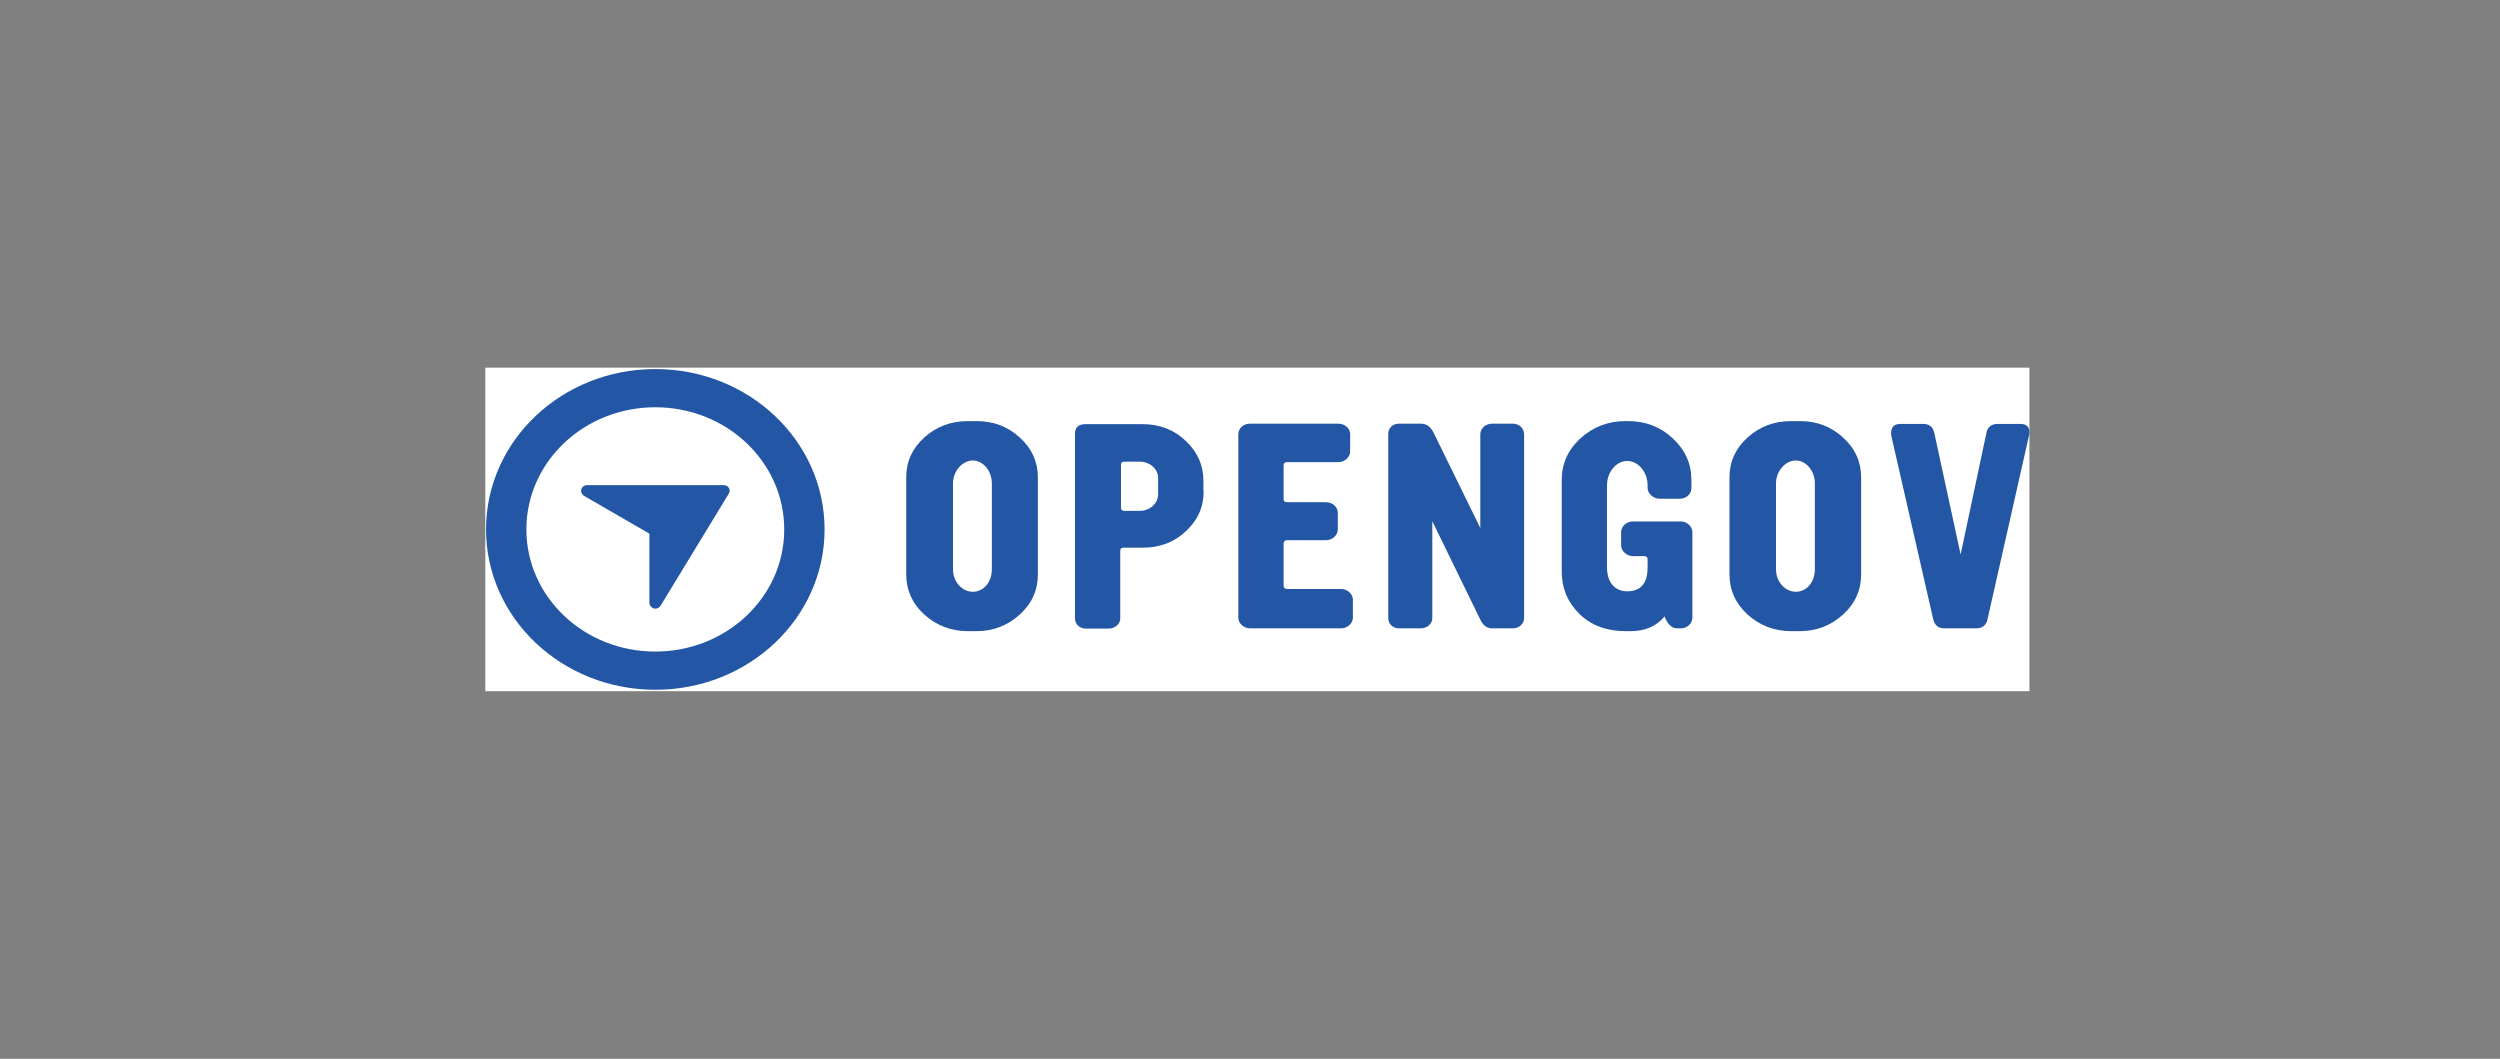 <svg width="170" height="72" viewBox="0 0 170 72" fill="none" xmlns="http://www.w3.org/2000/svg">
<rect x="0" y="0" width="170" height="72" fill="#808080" stroke="none"/>
<g clip-path="url(#clip0_1_2854)">
<rect width="105" height="22" transform="translate(33 25)" fill="white"/>
<path d="M44.561 25.096C38.2 25.096 33.051 29.974 33.051 36C33.051 42.026 38.2 46.904 44.561 46.904C50.922 46.904 56.071 42.026 56.071 36C56.071 29.974 50.922 25.096 44.561 25.096ZM44.561 44.306C39.715 44.306 35.794 40.592 35.794 36C35.794 31.409 39.715 27.694 44.561 27.694C49.407 27.694 53.328 31.409 53.328 36C53.328 40.592 49.407 44.306 44.561 44.306Z" fill="#2456A6"/>
<path d="M49.559 33.178C49.491 33.05 49.34 32.987 49.205 32.987H39.934C39.749 32.987 39.58 33.098 39.53 33.274C39.479 33.449 39.563 33.624 39.715 33.72L44.157 36.287V40.99C44.157 41.165 44.292 41.324 44.46 41.372C44.494 41.388 44.527 41.388 44.561 41.388C44.712 41.388 44.847 41.308 44.914 41.197L49.542 33.593C49.643 33.449 49.643 33.306 49.559 33.178Z" fill="#2456A6"/>
<path d="M70.575 39.061C70.575 40.129 70.171 41.038 69.346 41.787C68.522 42.536 67.546 42.919 66.401 42.919H65.829C64.668 42.919 63.675 42.536 62.851 41.787C62.026 41.038 61.623 40.113 61.623 39.061V32.461C61.623 31.393 62.026 30.5 62.851 29.751C63.675 29.001 64.668 28.635 65.829 28.635H66.401C67.562 28.635 68.522 29.001 69.346 29.751C70.171 30.5 70.575 31.409 70.575 32.461V39.061ZM67.445 32.875C67.445 31.983 66.822 31.313 66.149 31.313C65.476 31.313 64.803 31.998 64.803 32.875V38.71C64.803 39.603 65.459 40.241 66.149 40.241C66.873 40.241 67.445 39.603 67.445 38.71V32.875Z" fill="#2456A6"/>
<path d="M81.848 33.417C81.848 34.485 81.444 35.378 80.636 36.127C79.846 36.877 78.853 37.243 77.709 37.243H76.413C76.245 37.243 76.177 37.307 76.177 37.467V42.058C76.177 42.425 75.824 42.743 75.403 42.743H73.822C73.401 42.743 73.098 42.425 73.098 42.058V29.495C73.098 29.065 73.334 28.842 73.822 28.842H77.692C78.853 28.842 79.846 29.224 80.62 29.974C81.427 30.723 81.831 31.632 81.831 32.684V33.417H81.848ZM78.752 32.493C78.752 31.887 78.18 31.393 77.507 31.393H76.497C76.312 31.393 76.228 31.456 76.228 31.584V34.533C76.228 34.677 76.312 34.74 76.497 34.74H77.507C78.18 34.74 78.752 34.23 78.752 33.624V32.493Z" fill="#2456A6"/>
<path d="M91.996 42.01C91.996 42.377 91.626 42.728 91.206 42.728H84.996C84.576 42.728 84.206 42.377 84.206 42.01V29.528C84.206 29.129 84.542 28.81 84.996 28.81H91.02C91.441 28.81 91.811 29.129 91.811 29.528V30.707C91.811 31.074 91.441 31.425 91.02 31.425H87.554C87.369 31.425 87.285 31.489 87.285 31.648V33.944C87.285 34.087 87.369 34.151 87.554 34.151H90.179C90.6 34.151 90.97 34.47 90.97 34.868V36.016C90.97 36.383 90.6 36.734 90.179 36.734H87.554C87.369 36.734 87.285 36.813 87.285 36.973V39.81C87.285 39.97 87.369 40.05 87.554 40.05H91.206C91.626 40.05 91.996 40.4 91.996 40.767V42.01Z" fill="#2456A6"/>
<path d="M103.639 42.042C103.639 42.409 103.303 42.728 102.882 42.728H101.452C101.115 42.728 100.863 42.536 100.678 42.17L97.397 35.442V42.042C97.397 42.409 97.043 42.728 96.623 42.728H95.125C94.704 42.728 94.401 42.409 94.401 42.042V29.512C94.401 29.113 94.687 28.81 95.125 28.81H96.623C97.01 28.81 97.279 29.018 97.481 29.416L100.661 35.905V29.528C100.661 29.129 101.031 28.81 101.452 28.81H102.882C103.303 28.81 103.639 29.129 103.639 29.528V42.042Z" fill="#2456A6"/>
<path d="M115.082 42.01C115.082 42.377 114.745 42.727 114.308 42.727H114.039C113.685 42.727 113.399 42.456 113.18 41.898C113.18 41.914 113.18 41.93 113.164 41.946C112.625 42.584 111.868 42.919 110.875 42.919H110.539C109.243 42.919 108.183 42.52 107.392 41.739C106.601 40.958 106.197 40.001 106.197 38.87V32.636C106.197 31.536 106.618 30.596 107.459 29.814C108.317 29.033 109.344 28.635 110.539 28.635H110.707C111.902 28.635 112.928 29.033 113.753 29.814C114.594 30.596 115.015 31.536 115.015 32.636V33.194C115.015 33.593 114.661 33.912 114.241 33.912H112.827C112.406 33.912 112.036 33.529 112.036 33.194V33.003C112.036 32.078 111.38 31.345 110.656 31.345C109.916 31.345 109.277 32.078 109.277 33.003V38.599C109.277 39.587 109.798 40.209 110.656 40.209C111.565 40.209 112.036 39.667 112.036 38.599V38.041C112.036 37.881 111.952 37.817 111.784 37.817H111.027C110.64 37.817 110.236 37.483 110.236 37.084V36.175C110.236 35.809 110.589 35.458 111.027 35.458H114.308C114.745 35.458 115.082 35.841 115.082 36.175V42.01Z" fill="#2456A6"/>
<path d="M126.557 39.061C126.557 40.129 126.153 41.038 125.328 41.787C124.504 42.536 123.528 42.919 122.384 42.919H121.811C120.65 42.919 119.658 42.536 118.833 41.787C118.009 41.038 117.605 40.113 117.605 39.061V32.461C117.605 31.393 118.009 30.5 118.833 29.751C119.658 29.001 120.65 28.635 121.811 28.635H122.384C123.545 28.635 124.504 29.001 125.328 29.751C126.153 30.5 126.557 31.409 126.557 32.461V39.061ZM123.41 32.875C123.41 31.983 122.787 31.313 122.114 31.313C121.441 31.313 120.768 31.998 120.768 32.875V38.71C120.768 39.603 121.424 40.241 122.114 40.241C122.838 40.241 123.41 39.603 123.41 38.71V32.875Z" fill="#2456A6"/>
<path d="M135.156 42.09C135.072 42.52 134.802 42.728 134.382 42.728H132.194C131.807 42.728 131.555 42.52 131.454 42.09L128.61 29.639C128.593 29.591 128.593 29.512 128.593 29.464C128.593 29.034 128.812 28.826 129.233 28.826H130.764C131.185 28.826 131.42 29.018 131.521 29.384L133.322 37.706L135.088 29.384C135.173 29.018 135.442 28.826 135.862 28.826H137.377C137.798 28.826 138 29.018 138 29.4C138 29.464 137.983 29.56 137.966 29.639L135.156 42.09Z" fill="#2456A6"/>
</g>
<defs>
<clipPath id="clip0_1_2854">
<rect width="105" height="22" fill="white" transform="translate(33 25)"/>
</clipPath>
</defs>
</svg>
